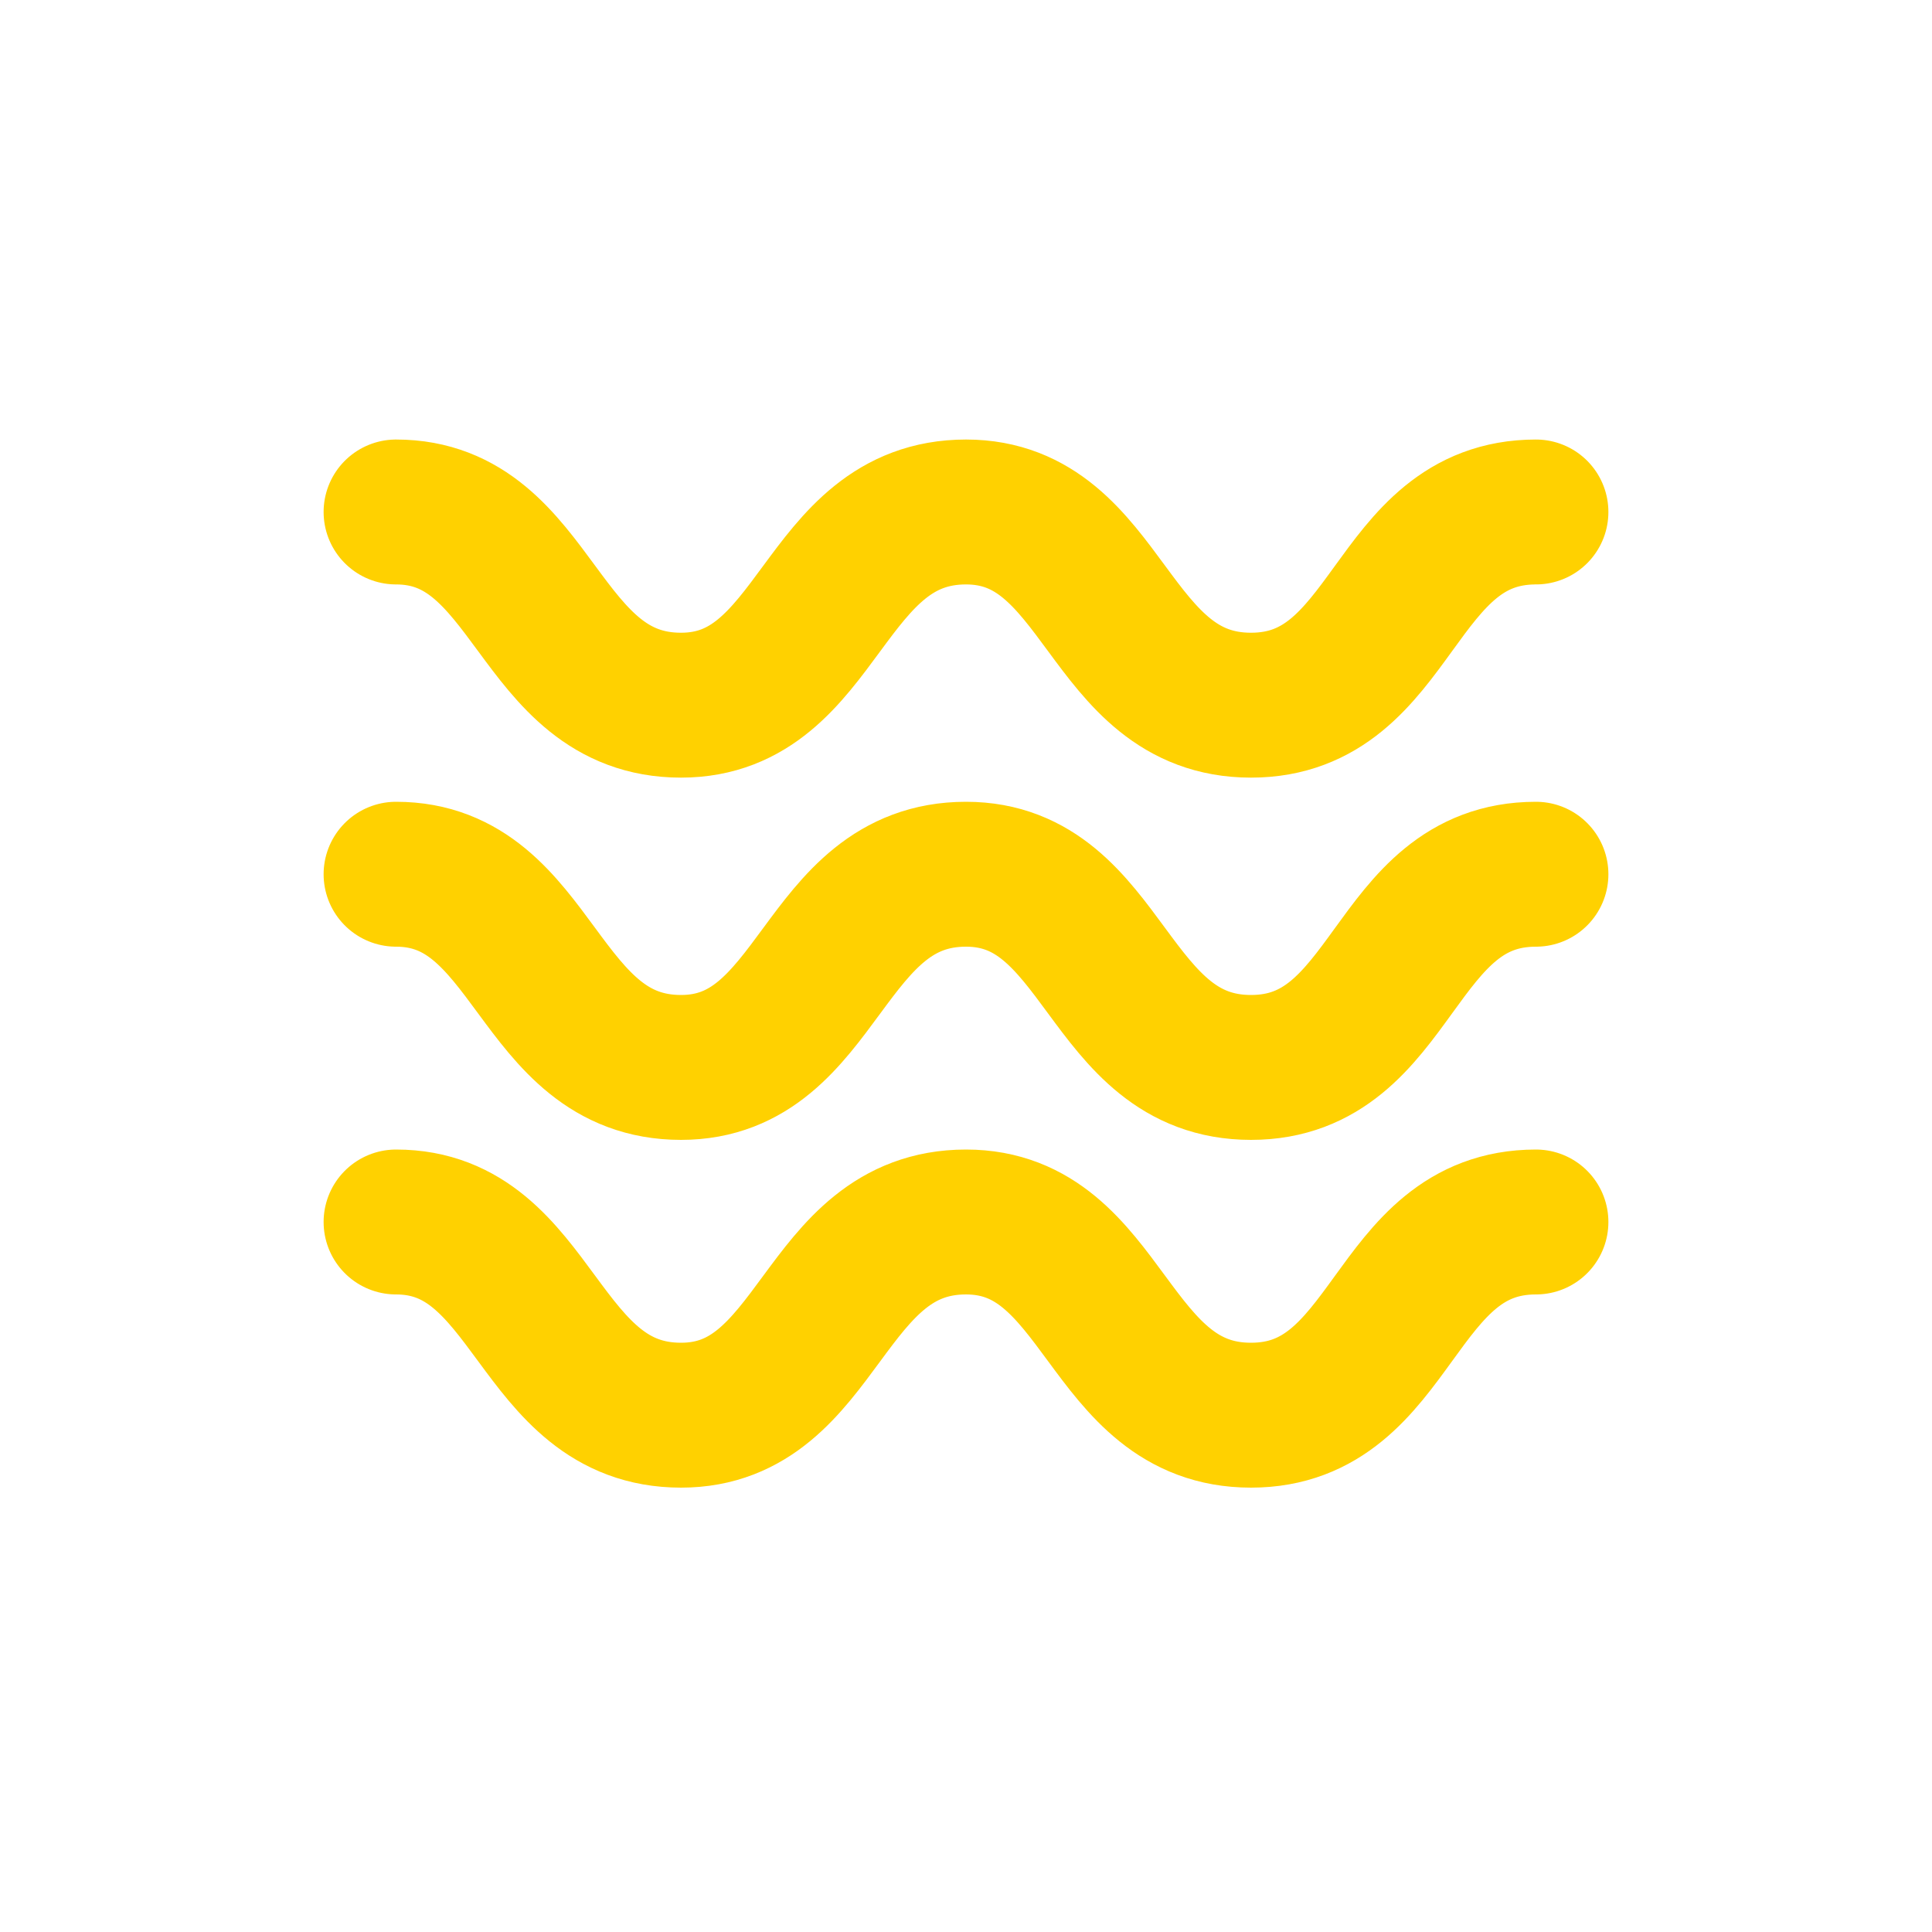 <?xml version="1.0" encoding="utf-8"?>
<!-- Generator: Adobe Illustrator 19.0.0, SVG Export Plug-In . SVG Version: 6.00 Build 0)  -->
<svg version="1.1" id="Layer_1" xmlns="http://www.w3.org/2000/svg" xmlns:xlink="http://www.w3.org/1999/xlink" x="0px" y="0px"
	 viewBox="0 0 40 40" style="enable-background:new 0 0 40 40;" xml:space="preserve">
<style type="text/css">
	.st0{fill:none;stroke:#FFD100;stroke-width:3;stroke-linecap:round;stroke-linejoin:round;stroke-miterlimit:10;}
</style>
<g>
	<g id="XMLID_597_">
		<path id="XMLID_598_" class="st0" d="M8.2,25.3c2.9,0,2.9,4,5.9,4c2.9,0,2.9-4,5.9-4c2.9,0,2.9,4,5.9,4s2.9-4,5.9-4"/>
		<path id="XMLID_27_" class="st0" d="M8.2,10.6c2.9,0,2.9,4,5.9,4c2.9,0,2.9-4,5.9-4c2.9,0,2.9,4,5.9,4s2.9-4,5.9-4"/>
		<path id="XMLID_603_" class="st0" d="M8.2,18.1c2.9,0,2.9,4,5.9,4c2.9,0,2.9-4,5.9-4c2.9,0,2.9,4,5.9,4s2.9-4,5.9-4"/>
	</g>
</g>
</svg>
